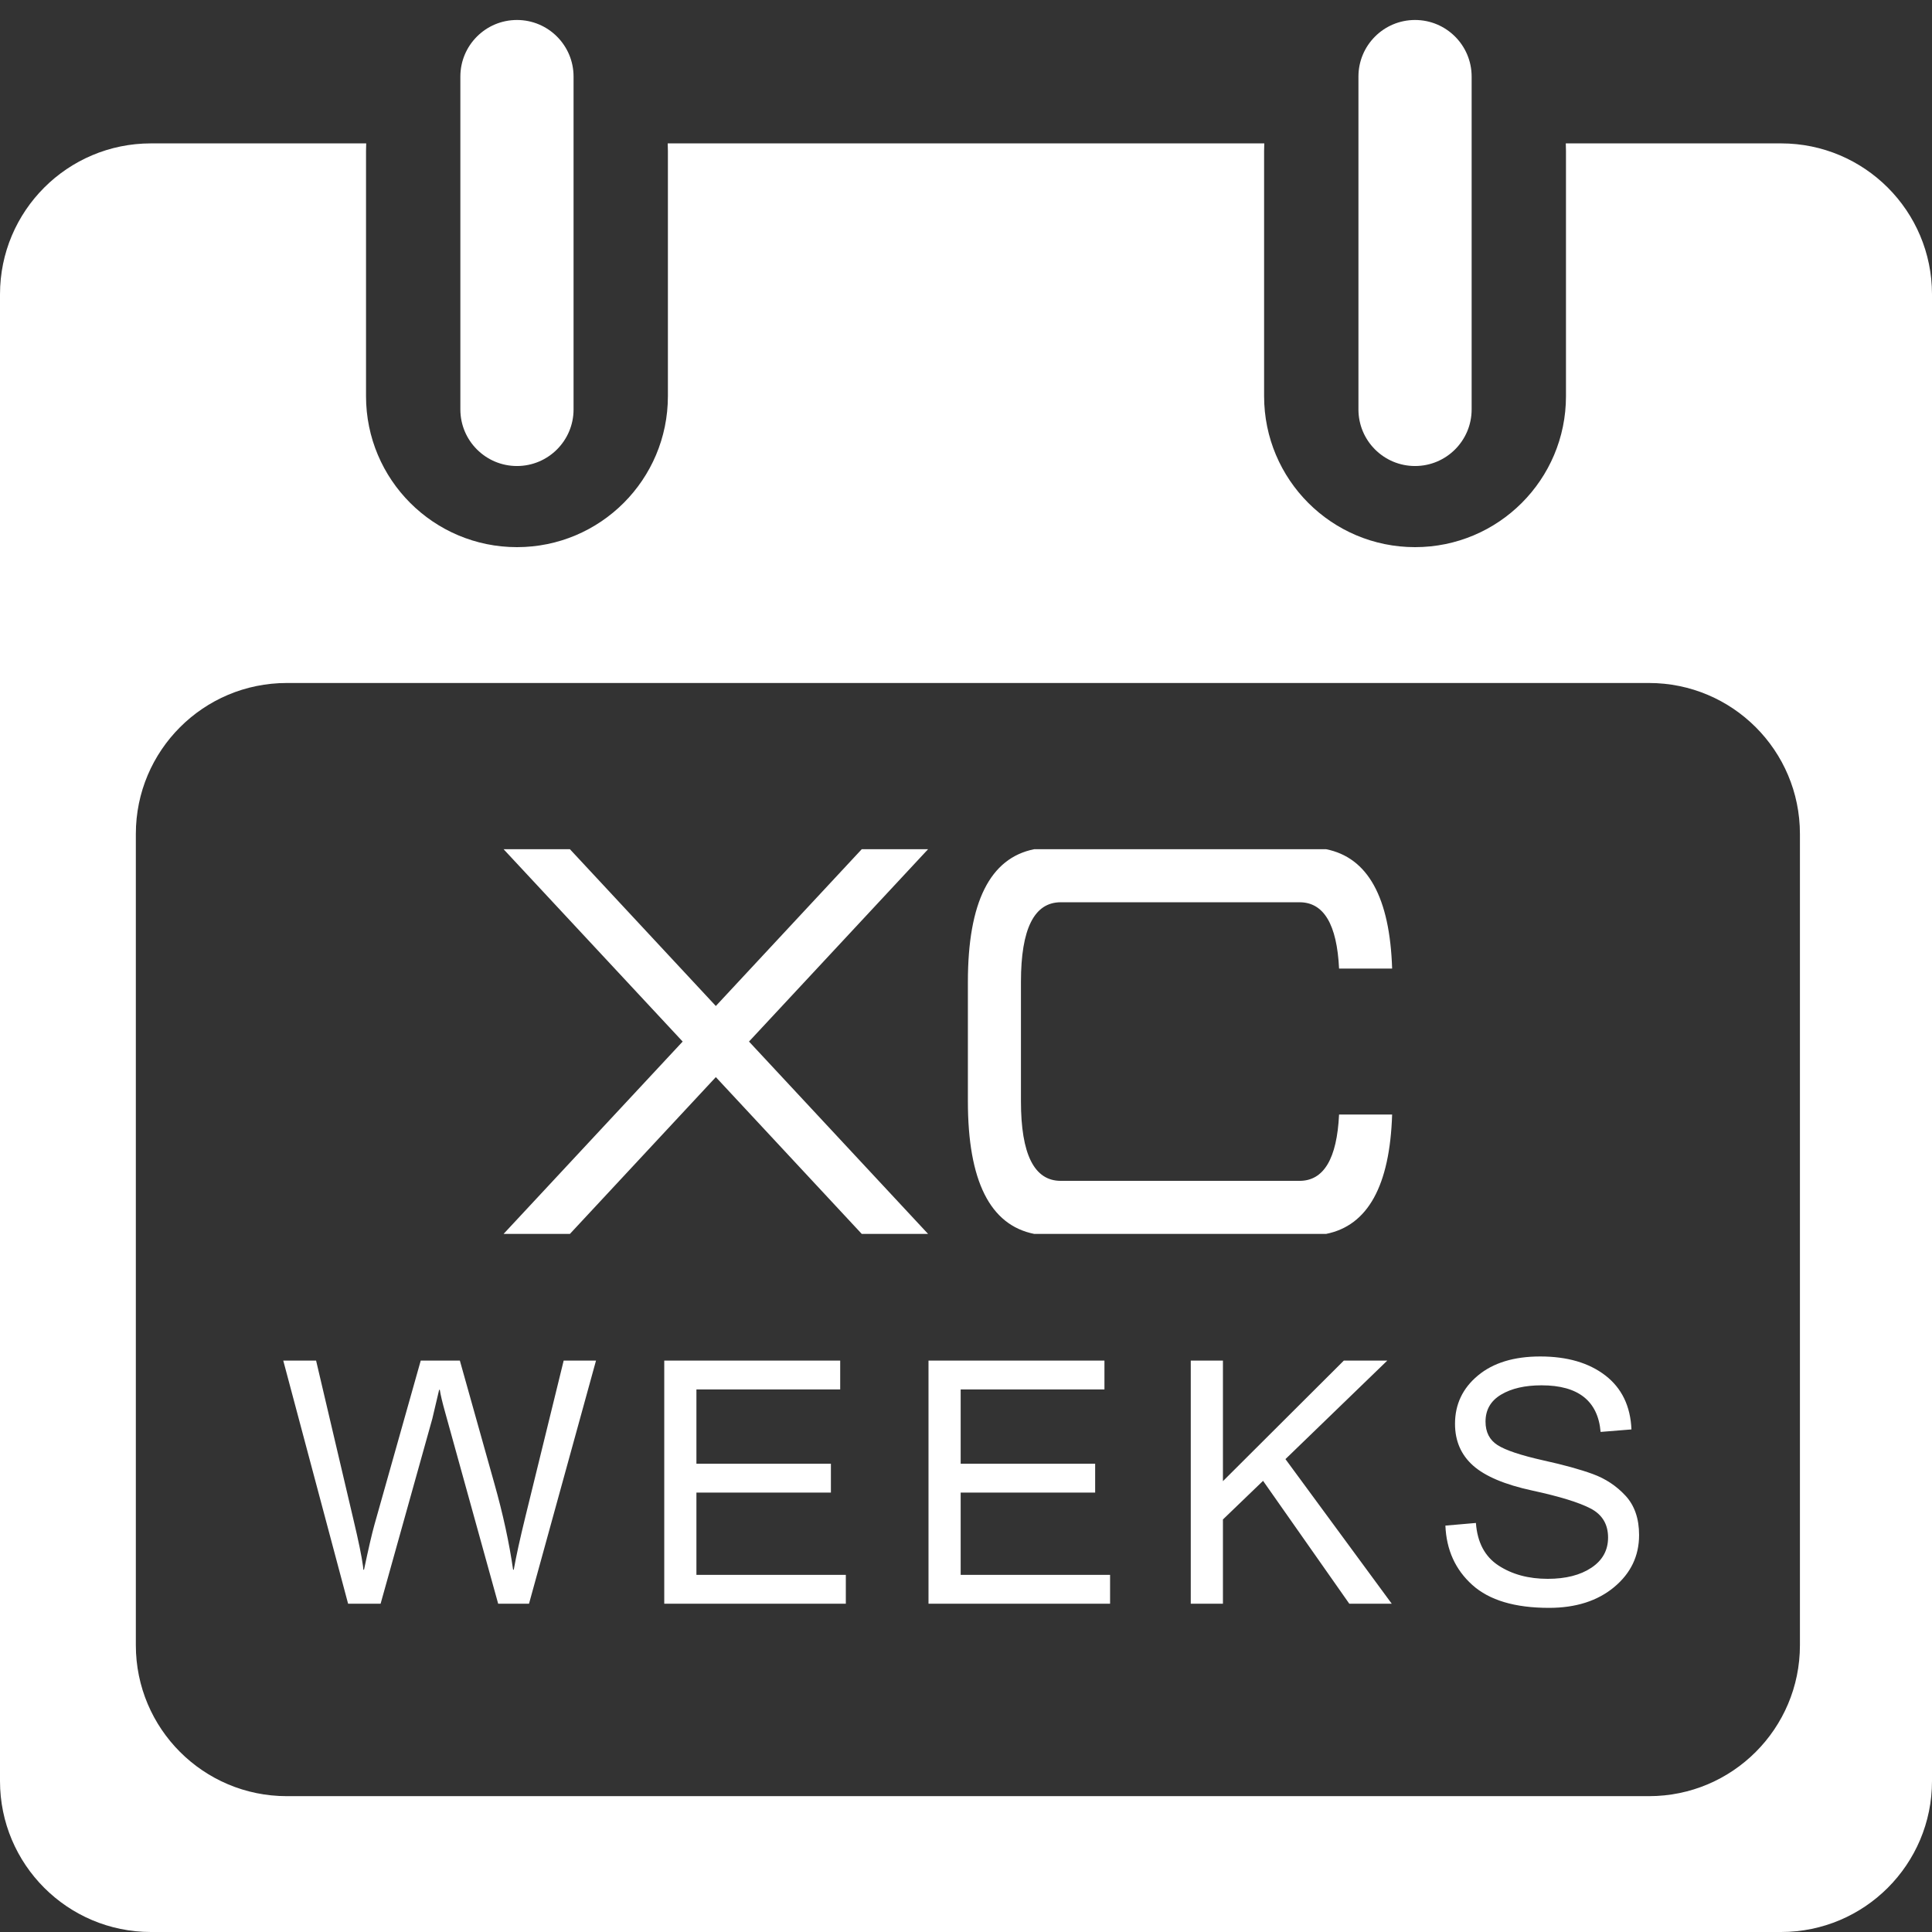 <?xml version="1.0" encoding="UTF-8" standalone="no"?>
<svg width="512px" height="512px" viewBox="0 0 512 512" version="1.1" xmlns="http://www.w3.org/2000/svg" xmlns:xlink="http://www.w3.org/1999/xlink" xmlns:sketch="http://www.bohemiancoding.com/sketch/ns">
    <rect x="0" y="0" width="512" height="512" fill="#333333" stroke="none"/>
    <!-- Generator: Sketch 3.3.3 (12072) - http://www.bohemiancoding.com/sketch -->
    <title>512</title>
    <desc>Created with Sketch.</desc>
    <defs></defs>
    <g id="Page-1" stroke="none" stroke-width="1" fill="none" fill-rule="evenodd" sketch:type="MSPage">
        <g id="512" sketch:type="MSArtboardGroup" fill="#FFFFFF">
            <path d="M414.951,38 L471.998,38 C494.09,38 512,55.913 512,78.004 L512,471.996 C512,494.089 494.097,512 471.998,512 L40.002,512 C17.91,512 0,494.087 0,471.996 L0,78.004 C0,55.911 17.903,38 40.002,38 L97.049,38 L97.049,38 C97.017,38.664 97,39.333 97,40.006 L97,104.994 C97,127.093 114.909,145 137,145 C159.096,145 177,127.089 177,104.994 L177,40.006 C177,39.333 176.983,38.664 176.951,38 L335.049,38 C335.017,38.664 335,39.333 335,40.006 L335,104.994 C335,127.093 352.909,145 375,145 C397.096,145 415,127.089 415,104.994 L415,40.006 C415,39.333 414.983,38.664 414.951,38 L414.951,38 Z M36,220.996 C36,198.907 53.903,181 75.999,181 L437.001,181 C459.092,181 477,198.899 477,220.996 L477,436.004 C477,458.093 459.097,476 437.001,476 L75.999,476 C53.908,476 36,458.101 36,436.004 L36,220.996 Z" id="Rectangle-1" sketch:type="MSShapeGroup"></path>
            <path d="M152,108.5 L152,20.296 C152,12.011 145.284,5.296 137,5.296 C128.716,5.296 122,12.011 122,20.296 L122,108.5 C122,116.784 128.716,123.5 137,123.5 C145.284,123.5 152,116.784 152,108.5 L152,108.5 Z" id="Shape" sketch:type="MSShapeGroup"></path>
            <path d="M390,108.5 L390,20.296 C390,12.011 383.284,5.296 375,5.296 C366.716,5.296 360,12.011 360,20.296 L360,108.5 C360,116.784 366.716,123.5 375,123.5 C383.284,123.5 390,116.784 390,108.5 L390,108.5 Z" id="Shape" sketch:type="MSShapeGroup"></path>
            <path d="M157.948,360.576 L140.194,425 L132.02,425 L117.958,374.243 C117.225,371.636 116.756,369.658 116.551,368.311 L116.375,368.311 L114.574,375.957 L100.863,425 L92.25,425 L75.067,360.576 L83.768,360.576 L93.7,402.852 C95.018,408.389 95.853,412.461 96.205,415.068 C96.263,415.596 96.292,415.903 96.292,415.991 L96.468,415.991 C97.64,410.425 98.563,406.44 99.237,404.038 L111.498,360.576 L121.869,360.576 L131.009,393.14 C133.294,401.226 134.95,408.843 135.975,415.991 L136.151,415.991 C136.766,412.505 137.791,407.832 139.227,401.973 L149.378,360.576 L157.948,360.576 Z M224.154,425 L176.034,425 L176.034,360.576 L222.66,360.576 L222.66,368.223 L184.559,368.223 L184.559,387.91 L220.199,387.91 L220.199,395.557 L184.559,395.557 L184.559,417.354 L224.154,417.354 L224.154,425 Z M294.183,425 L246.063,425 L246.063,360.576 L292.689,360.576 L292.689,368.223 L254.588,368.223 L254.588,387.91 L290.228,387.91 L290.228,395.557 L254.588,395.557 L254.588,417.354 L294.183,417.354 L294.183,425 Z M368.827,425 L357.577,425 L334.725,392.437 L324.09,402.676 L324.09,425 L315.565,425 L315.565,360.576 L324.09,360.576 L324.09,392.524 L356.126,360.576 L367.64,360.576 L340.658,386.68 L368.827,425 Z M424.178,379.473 C423.827,375.371 422.347,372.288 419.74,370.222 C417.132,368.157 413.397,367.124 408.534,367.124 C404.139,367.124 400.565,367.944 397.811,369.585 C395.057,371.226 393.68,373.613 393.68,376.748 C393.68,379.531 394.742,381.604 396.866,382.966 C398.99,384.329 403.055,385.684 409.061,387.031 C414.393,388.203 418.744,389.404 422.113,390.635 C425.482,391.865 428.368,393.777 430.77,396.37 C433.172,398.962 434.374,402.441 434.374,406.807 C434.374,412.344 432.169,416.943 427.76,420.605 C423.351,424.268 417.601,426.099 410.511,426.099 C401.458,426.099 394.684,424.077 390.187,420.034 C385.689,415.991 383.309,410.747 383.045,404.302 L391.131,403.599 C391.512,408.755 393.504,412.512 397.108,414.871 C400.711,417.229 405.062,418.408 410.16,418.408 C414.935,418.408 418.795,417.427 421.739,415.464 C424.684,413.501 426.156,410.835 426.156,407.466 C426.156,403.95 424.618,401.387 421.542,399.775 C418.465,398.164 413.302,396.575 406.051,395.007 C398.8,393.44 393.578,391.235 390.384,388.394 C387.191,385.552 385.594,381.86 385.594,377.319 C385.594,372.163 387.616,367.9 391.659,364.531 C395.702,361.162 401.209,359.478 408.182,359.478 C415.331,359.478 421.08,361.155 425.431,364.509 C429.781,367.864 432.088,372.632 432.352,378.813 L424.178,379.473 Z" id="WEEKS" sketch:type="MSShapeGroup"></path>
            <path d="M198.492,276.023 L245.953,327 L228.375,327 L189.703,285.445 L151.031,327 L133.453,327 L180.914,276.023 L133.453,225.047 L151.031,225.047 L189.703,266.602 L228.375,225.047 L245.953,225.047 L198.492,276.023 Z M354.867,295.359 L368.93,295.359 C368.32,314.25 362.484,324.797 351.422,327 L274.078,327 C262.359,324.656 256.5,312.938 256.5,291.844 L256.5,260.203 C256.5,239.109 262.359,227.391 274.078,225.047 L351.422,225.047 C362.484,227.25 368.32,237.797 368.93,256.688 L354.867,256.688 C354.305,244.969 350.813,239.109 344.391,239.109 L281.109,239.109 C274.078,239.109 270.562,246.141 270.562,260.203 L270.562,291.844 C270.562,305.906 274.078,312.938 281.109,312.938 L344.391,312.938 C350.813,312.938 354.305,307.078 354.867,295.359 L354.867,295.359 Z" id="XC" sketch:type="MSShapeGroup"></path>
        </g>
    </g>
</svg>